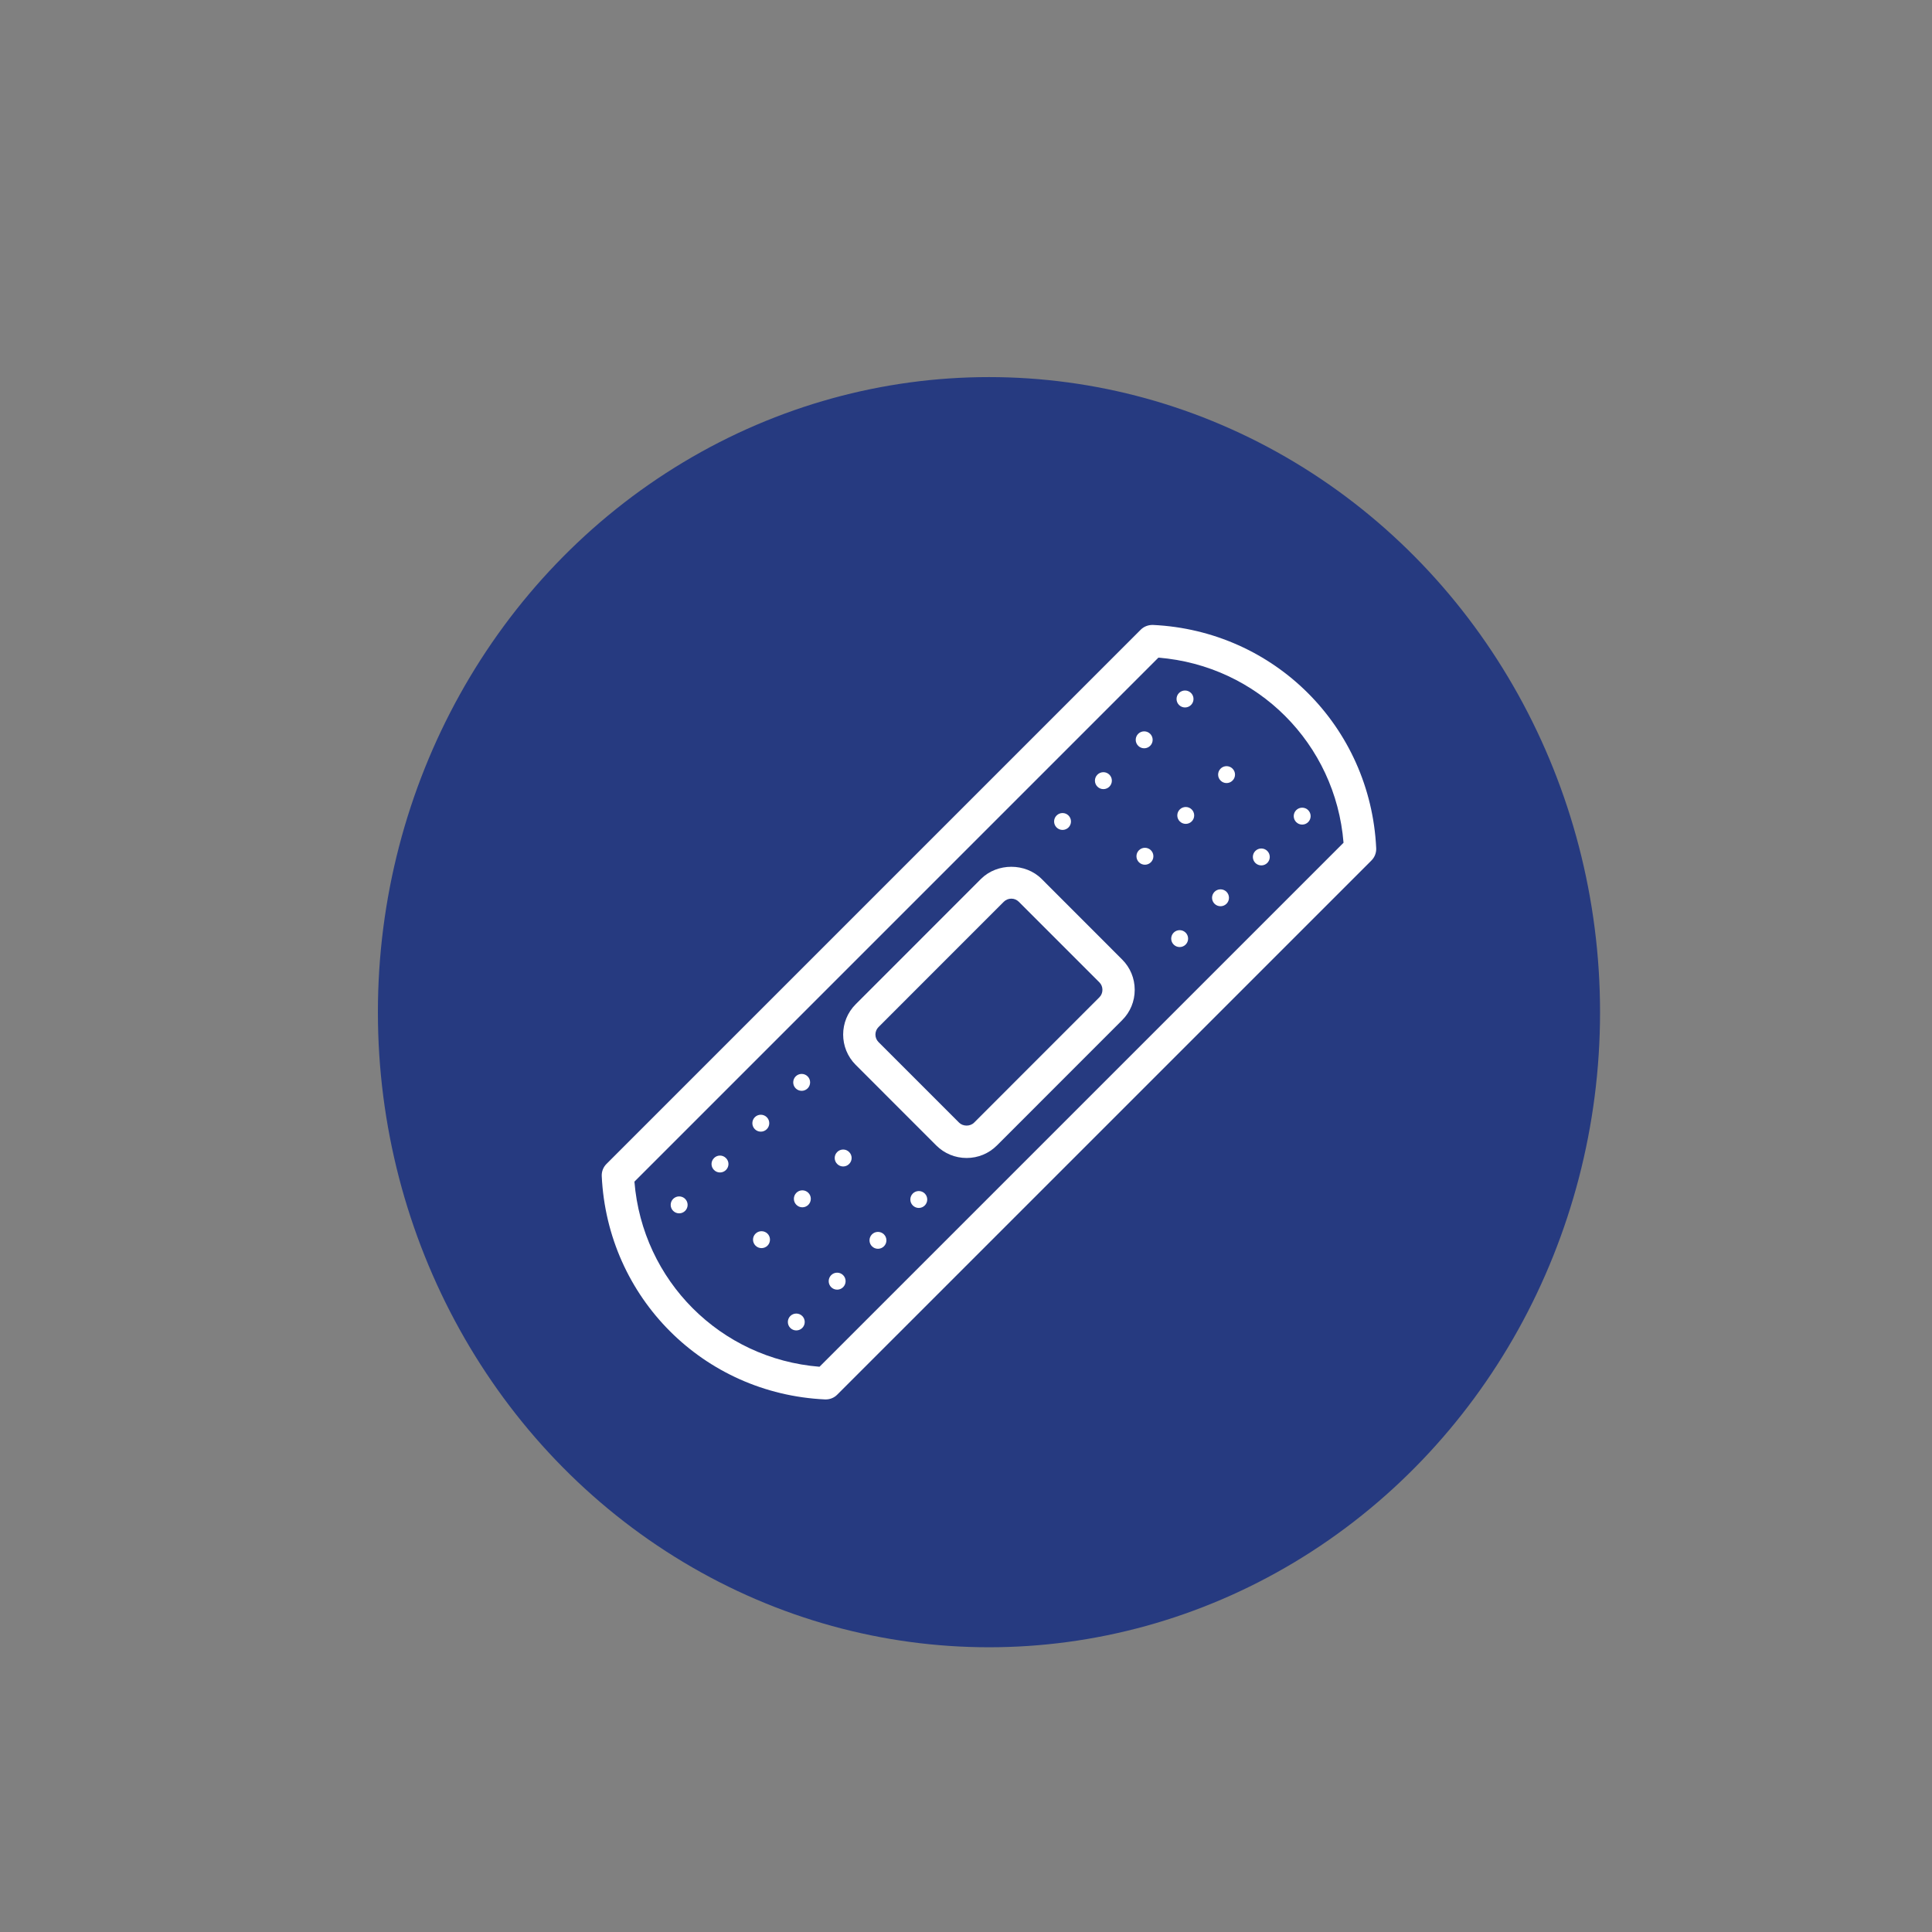 <?xml version="1.0" encoding="utf-8"?>
<!-- Generator: Adobe Illustrator 16.0.0, SVG Export Plug-In . SVG Version: 6.00 Build 0)  -->
<!DOCTYPE svg PUBLIC "-//W3C//DTD SVG 1.1//EN" "http://www.w3.org/Graphics/SVG/1.1/DTD/svg11.dtd">
<svg version="1.1" id="Layer_1" xmlns="http://www.w3.org/2000/svg" xmlns:xlink="http://www.w3.org/1999/xlink" x="0px" y="0px"
	 width="360px" height="360px" viewBox="0 0 360 360" enable-background="new 0 0 360 360" xml:space="preserve">
<rect x="0" y="0" width="360" height="360" fill="#808080" stroke="none"/>
<ellipse fill="#263A80" cx="184.281" cy="188.605" rx="113.865" ry="118.339"/>
<g>
	<path fill="#FFFFFF" d="M153.872,260.762c-0.046,0-0.092,0-0.142,0c-22.648-1.062-40.532-18.954-41.604-41.613
		c-0.037-0.837,0.278-1.663,0.876-2.26l99.56-99.558c0.594-0.601,1.426-0.899,2.269-0.882c22.651,1.07,40.538,18.959,41.605,41.611
		c0.034,0.84-0.28,1.666-0.875,2.264l-99.562,99.559C155.432,260.453,154.669,260.762,153.872,260.762z M118.215,220.18
		c1.501,18.475,16.02,33,34.489,34.494l97.644-97.642c-1.492-18.476-16.017-32.997-34.496-34.491L118.215,220.18z"/>
	<path fill="#FFFFFF" d="M180.113,215.773c-2.131,0-4.133-0.825-5.643-2.323l-15.026-15.031c-3.111-3.115-3.111-8.177,0-11.289
		l23.349-23.356c3.028-3.014,8.283-3.011,11.298,0l15.013,15.025c1.501,1.498,2.333,3.506,2.333,5.643
		c0,2.135-0.826,4.139-2.333,5.646l-23.345,23.354C184.253,214.945,182.248,215.773,180.113,215.773z M188.448,167.451
		c-0.532,0-1.033,0.207-1.405,0.576l-23.347,23.354c-0.765,0.771-0.765,2.018,0,2.791l15.019,15.02
		c0.733,0.723,2.058,0.733,2.794-0.006l23.345-23.355c0.368-0.367,0.568-0.862,0.568-1.394c0-0.532-0.2-1.02-0.564-1.387
		l-15.021-15.022C189.469,167.658,188.974,167.451,188.448,167.451z"/>
	<g>
		<circle fill="#FFFFFF" cx="220.812" cy="130.245" r="1.58"/>
		<circle fill="#FFFFFF" cx="213.203" cy="137.854" r="1.578"/>
		<circle fill="#FFFFFF" cx="205.602" cy="145.464" r="1.578"/>
		<circle fill="#FFFFFF" cx="197.989" cy="153.071" r="1.573"/>
	</g>
	<g>
		<circle fill="#FFFFFF" cx="242.643" cy="152.074" r="1.576"/>
		<circle fill="#FFFFFF" cx="235.028" cy="159.679" r="1.576"/>
		<path fill="#FFFFFF" d="M227.426,165.713c0.871,0,1.576,0.705,1.576,1.578c0,0.869-0.705,1.573-1.576,1.573
			c-0.87,0-1.579-0.704-1.579-1.573C225.847,166.418,226.556,165.713,227.426,165.713z"/>
		<path fill="#FFFFFF" d="M219.814,173.322c0.869,0,1.574,0.706,1.574,1.579c0,0.866-0.705,1.57-1.574,1.57s-1.578-0.704-1.578-1.57
			C218.236,174.028,218.945,173.322,219.814,173.322z"/>
	</g>
	<path fill="#FFFFFF" d="M229.662,145.449c-0.609,0.619-1.616,0.619-2.222,0c-0.615-0.612-0.615-1.608,0-2.227
		c0.605-0.613,1.612-0.613,2.222,0C230.283,143.841,230.283,144.837,229.662,145.449z"/>
	<path fill="#FFFFFF" d="M220.949,150.371c0.866,0,1.571,0.702,1.571,1.575c0,0.866-0.705,1.571-1.571,1.571
		c-0.871,0-1.577-0.705-1.577-1.571C219.372,151.073,220.078,150.371,220.949,150.371z"/>
	<circle fill="#FFFFFF" cx="213.339" cy="159.551" r="1.578"/>
	<g>
		<path fill="#FFFFFF" d="M149.381,200.108c0.866,0,1.572,0.706,1.572,1.577c0,0.87-0.706,1.575-1.572,1.575
			c-0.872,0-1.576-0.705-1.576-1.575C147.805,200.814,148.509,200.108,149.381,200.108z"/>
		<circle fill="#FFFFFF" cx="141.766" cy="209.291" r="1.576"/>
		<path fill="#FFFFFF" d="M135.268,218.014c-0.609,0.612-1.608,0.612-2.218,0c-0.623-0.615-0.623-1.614,0-2.225
			c0.609-0.621,1.608-0.621,2.218,0C135.896,216.399,135.896,217.398,135.268,218.014z"/>
		<circle fill="#FFFFFF" cx="126.55" cy="224.511" r="1.578"/>
	</g>
	<g>
		<circle fill="#FFFFFF" cx="171.203" cy="223.508" r="1.575"/>
		<path fill="#FFFFFF" d="M163.594,229.545c0.872,0,1.577,0.705,1.577,1.577c0,0.866-0.705,1.571-1.577,1.571
			c-0.867,0-1.575-0.705-1.575-1.571C162.019,230.25,162.727,229.545,163.594,229.545z"/>
		<ellipse fill="#FFFFFF" cx="155.991" cy="238.726" rx="1.576" ry="1.582"/>
		<path fill="#FFFFFF" d="M148.376,244.762c0.869,0,1.574,0.699,1.574,1.571c0,0.87-0.705,1.572-1.574,1.572
			c-0.866,0-1.571-0.702-1.571-1.572C146.805,245.461,147.51,244.762,148.376,244.762z"/>
	</g>
	<path fill="#FFFFFF" d="M158.223,216.889c-0.614,0.621-1.614,0.621-2.224,0c-0.619-0.616-0.619-1.609,0-2.226
		c0.618-0.619,1.614-0.619,2.224,0C158.844,215.279,158.844,216.272,158.223,216.889z"/>
	<path fill="#FFFFFF" d="M149.505,221.801c0.872,0,1.578,0.708,1.578,1.577c0,0.873-0.706,1.585-1.578,1.585
		c-0.869,0-1.577-0.712-1.577-1.585C147.928,222.509,148.636,221.801,149.505,221.801z"/>
	<path fill="#FFFFFF" d="M143.015,232.109c-0.619,0.612-1.618,0.612-2.233,0c-0.623-0.617-0.623-1.622,0-2.236
		c0.615-0.607,1.614-0.607,2.233,0C143.628,230.487,143.628,231.492,143.015,232.109z"/>
</g>
</svg>
